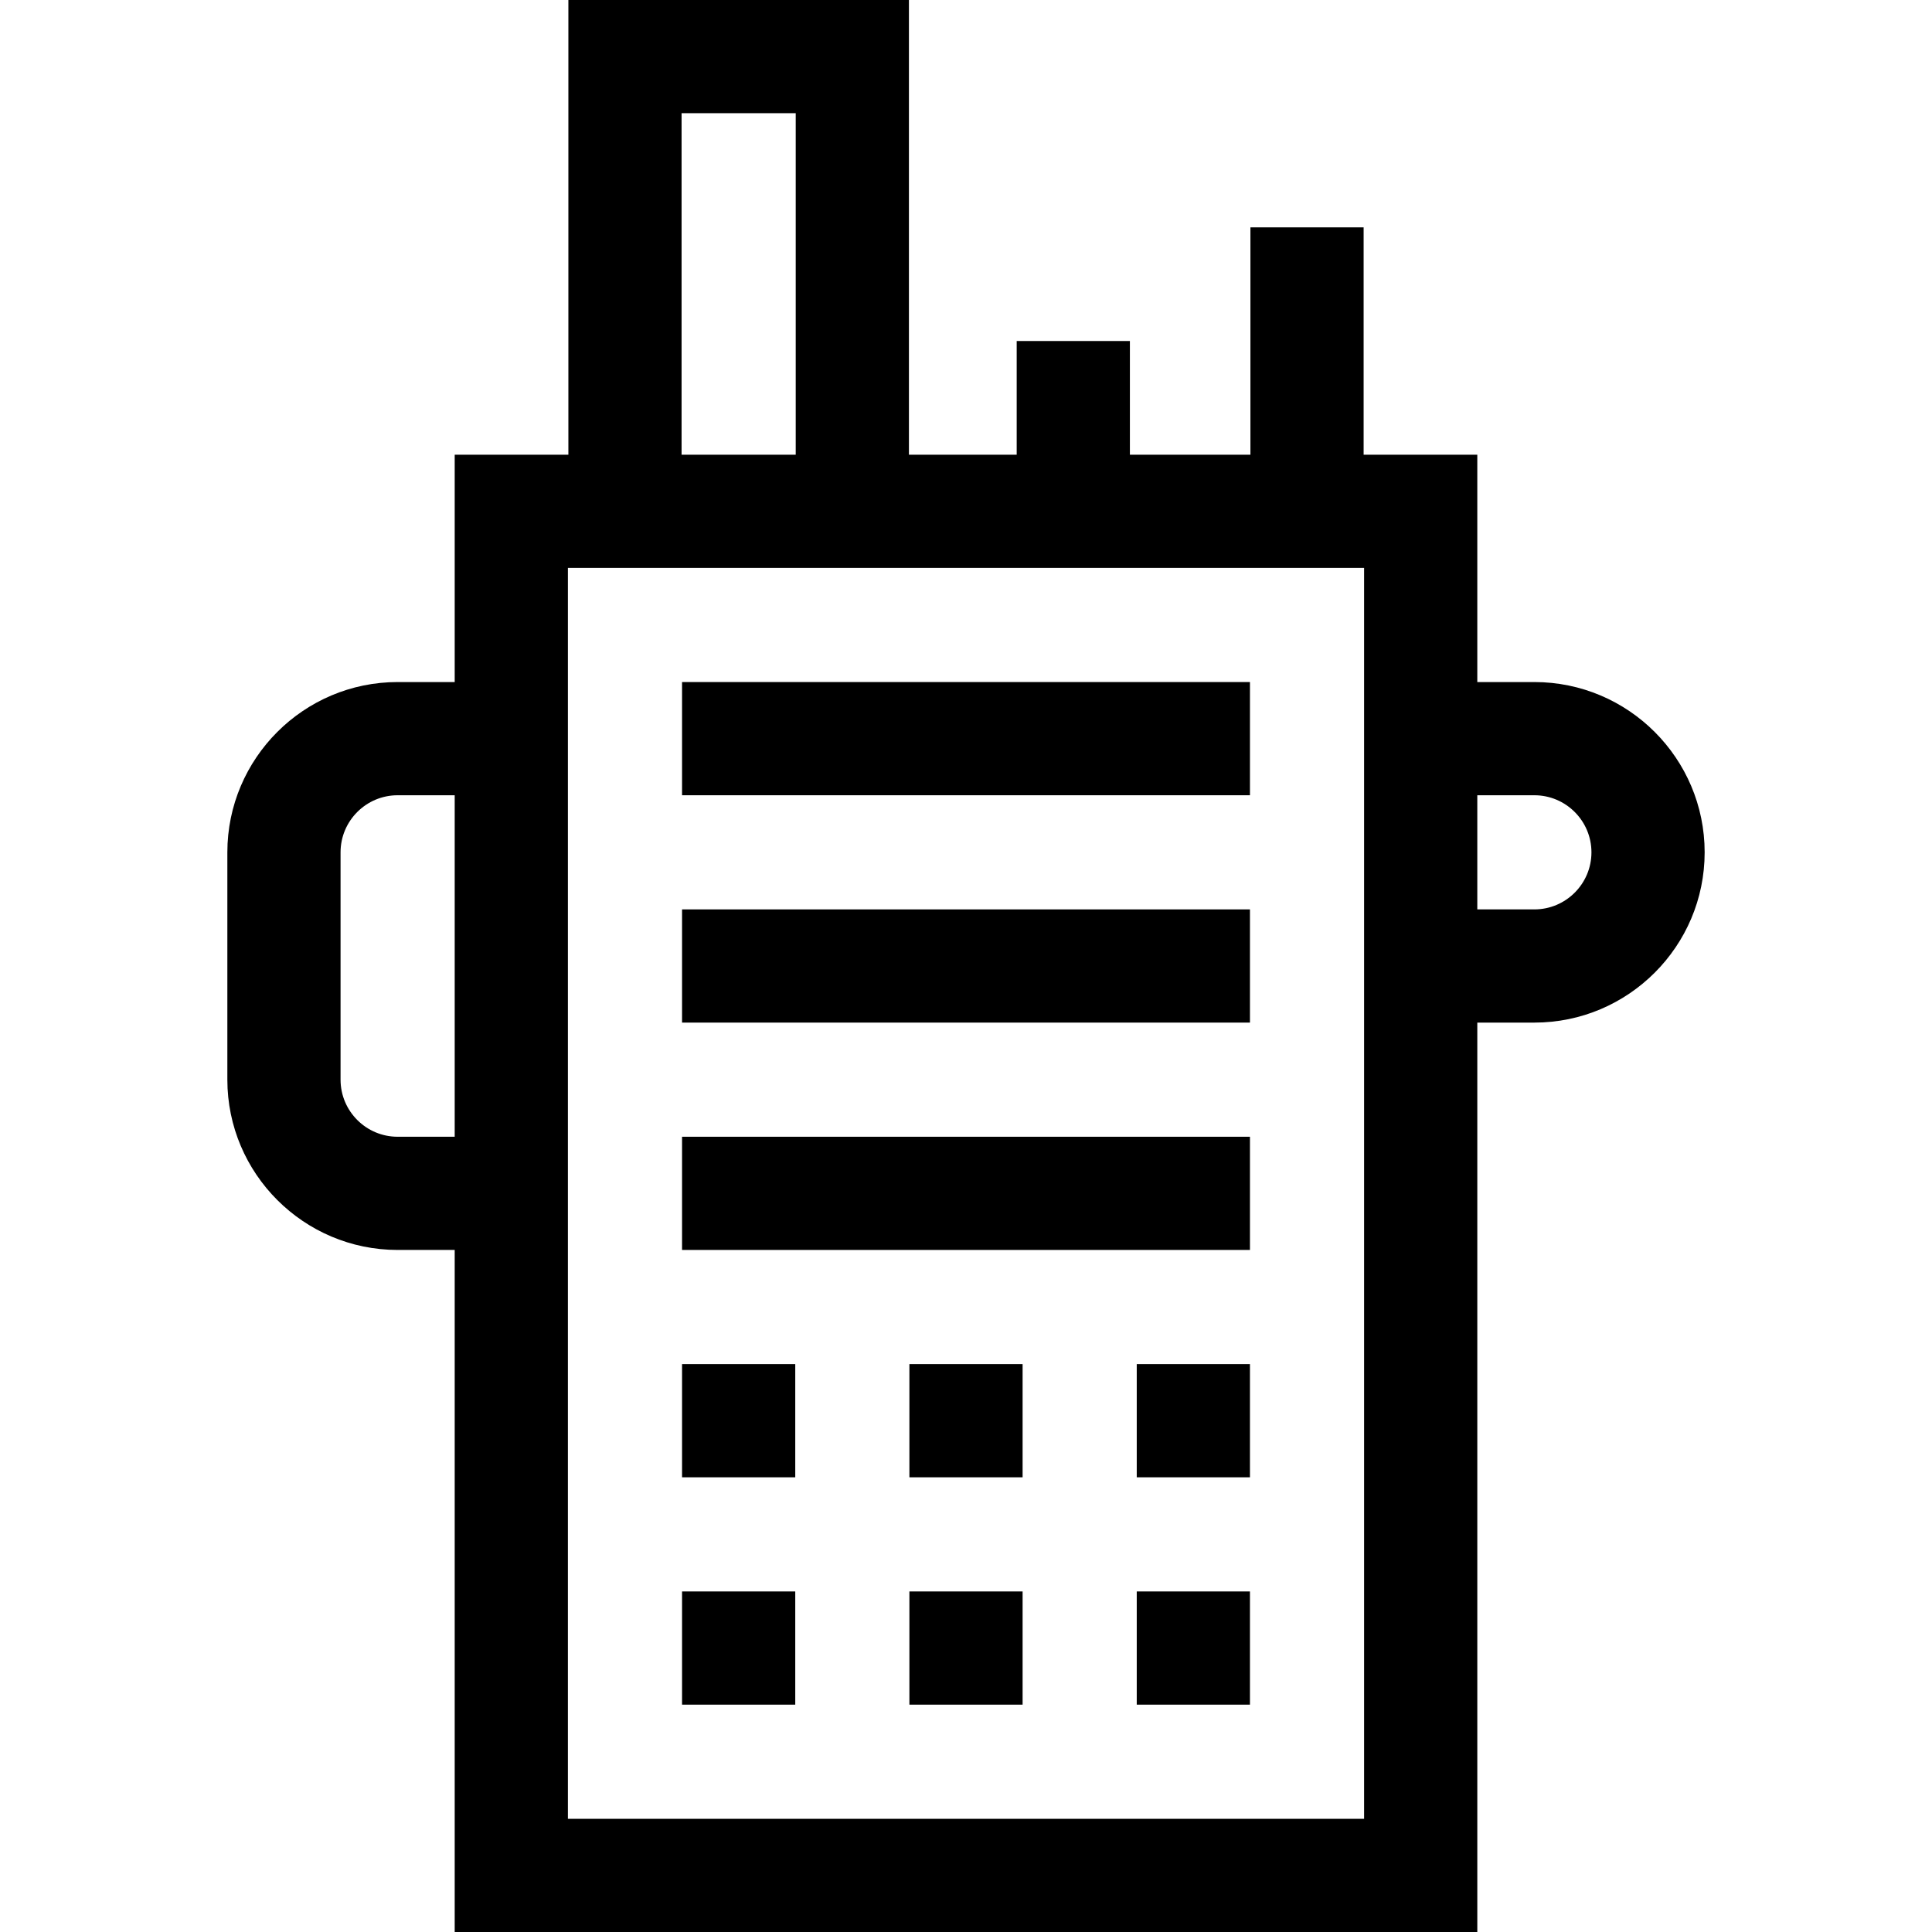 <svg id="Capa_1" enable-background="new 0 0 512 512" height="512" viewBox="0 0 512 512" width="512" xmlns="http://www.w3.org/2000/svg"><g><path d="m180.75 180.75h150.5v30h-150.5z"/><path d="m180.75 241h150.5v30h-150.5z"/><path d="m180.75 301.25h150.5v30h-150.5z"/><path d="m180.75 361.5h30v30h-30z"/><path d="m241 361.5h30v30h-30z"/><path d="m301.25 361.5h30v30h-30z"/><path d="m180.75 421.75h30v30h-30z"/><path d="m241 421.75h30v30h-30z"/><path d="m301.25 421.75h30v30h-30z"/><path d="m406.625 180.75h-15.125v-60.25h-30.125v-60.25h-30v60.25h-31.941v-30.125h-30v30.125h-28.559v-120.5h-90.25v120.5h-30.125v60.25h-15.125c-24.882 0-45.125 20.243-45.125 45.125v60.25c0 24.882 20.243 45.125 45.125 45.125h15.125v180.75h271v-241h15.125c24.882 0 45.125-20.243 45.125-45.125s-20.243-45.125-45.125-45.125zm-226-150.75h30.25v90.5h-30.25zm-75.25 271.25c-8.34 0-15.125-6.785-15.125-15.125v-60.25c0-8.34 6.785-15.125 15.125-15.125h15.125v90.5zm256.125 180.75h-211v-331.5h211zm45.125-241h-15.125v-30.25h15.125c8.34 0 15.125 6.785 15.125 15.125s-6.785 15.125-15.125 15.125z"/></g></svg>
